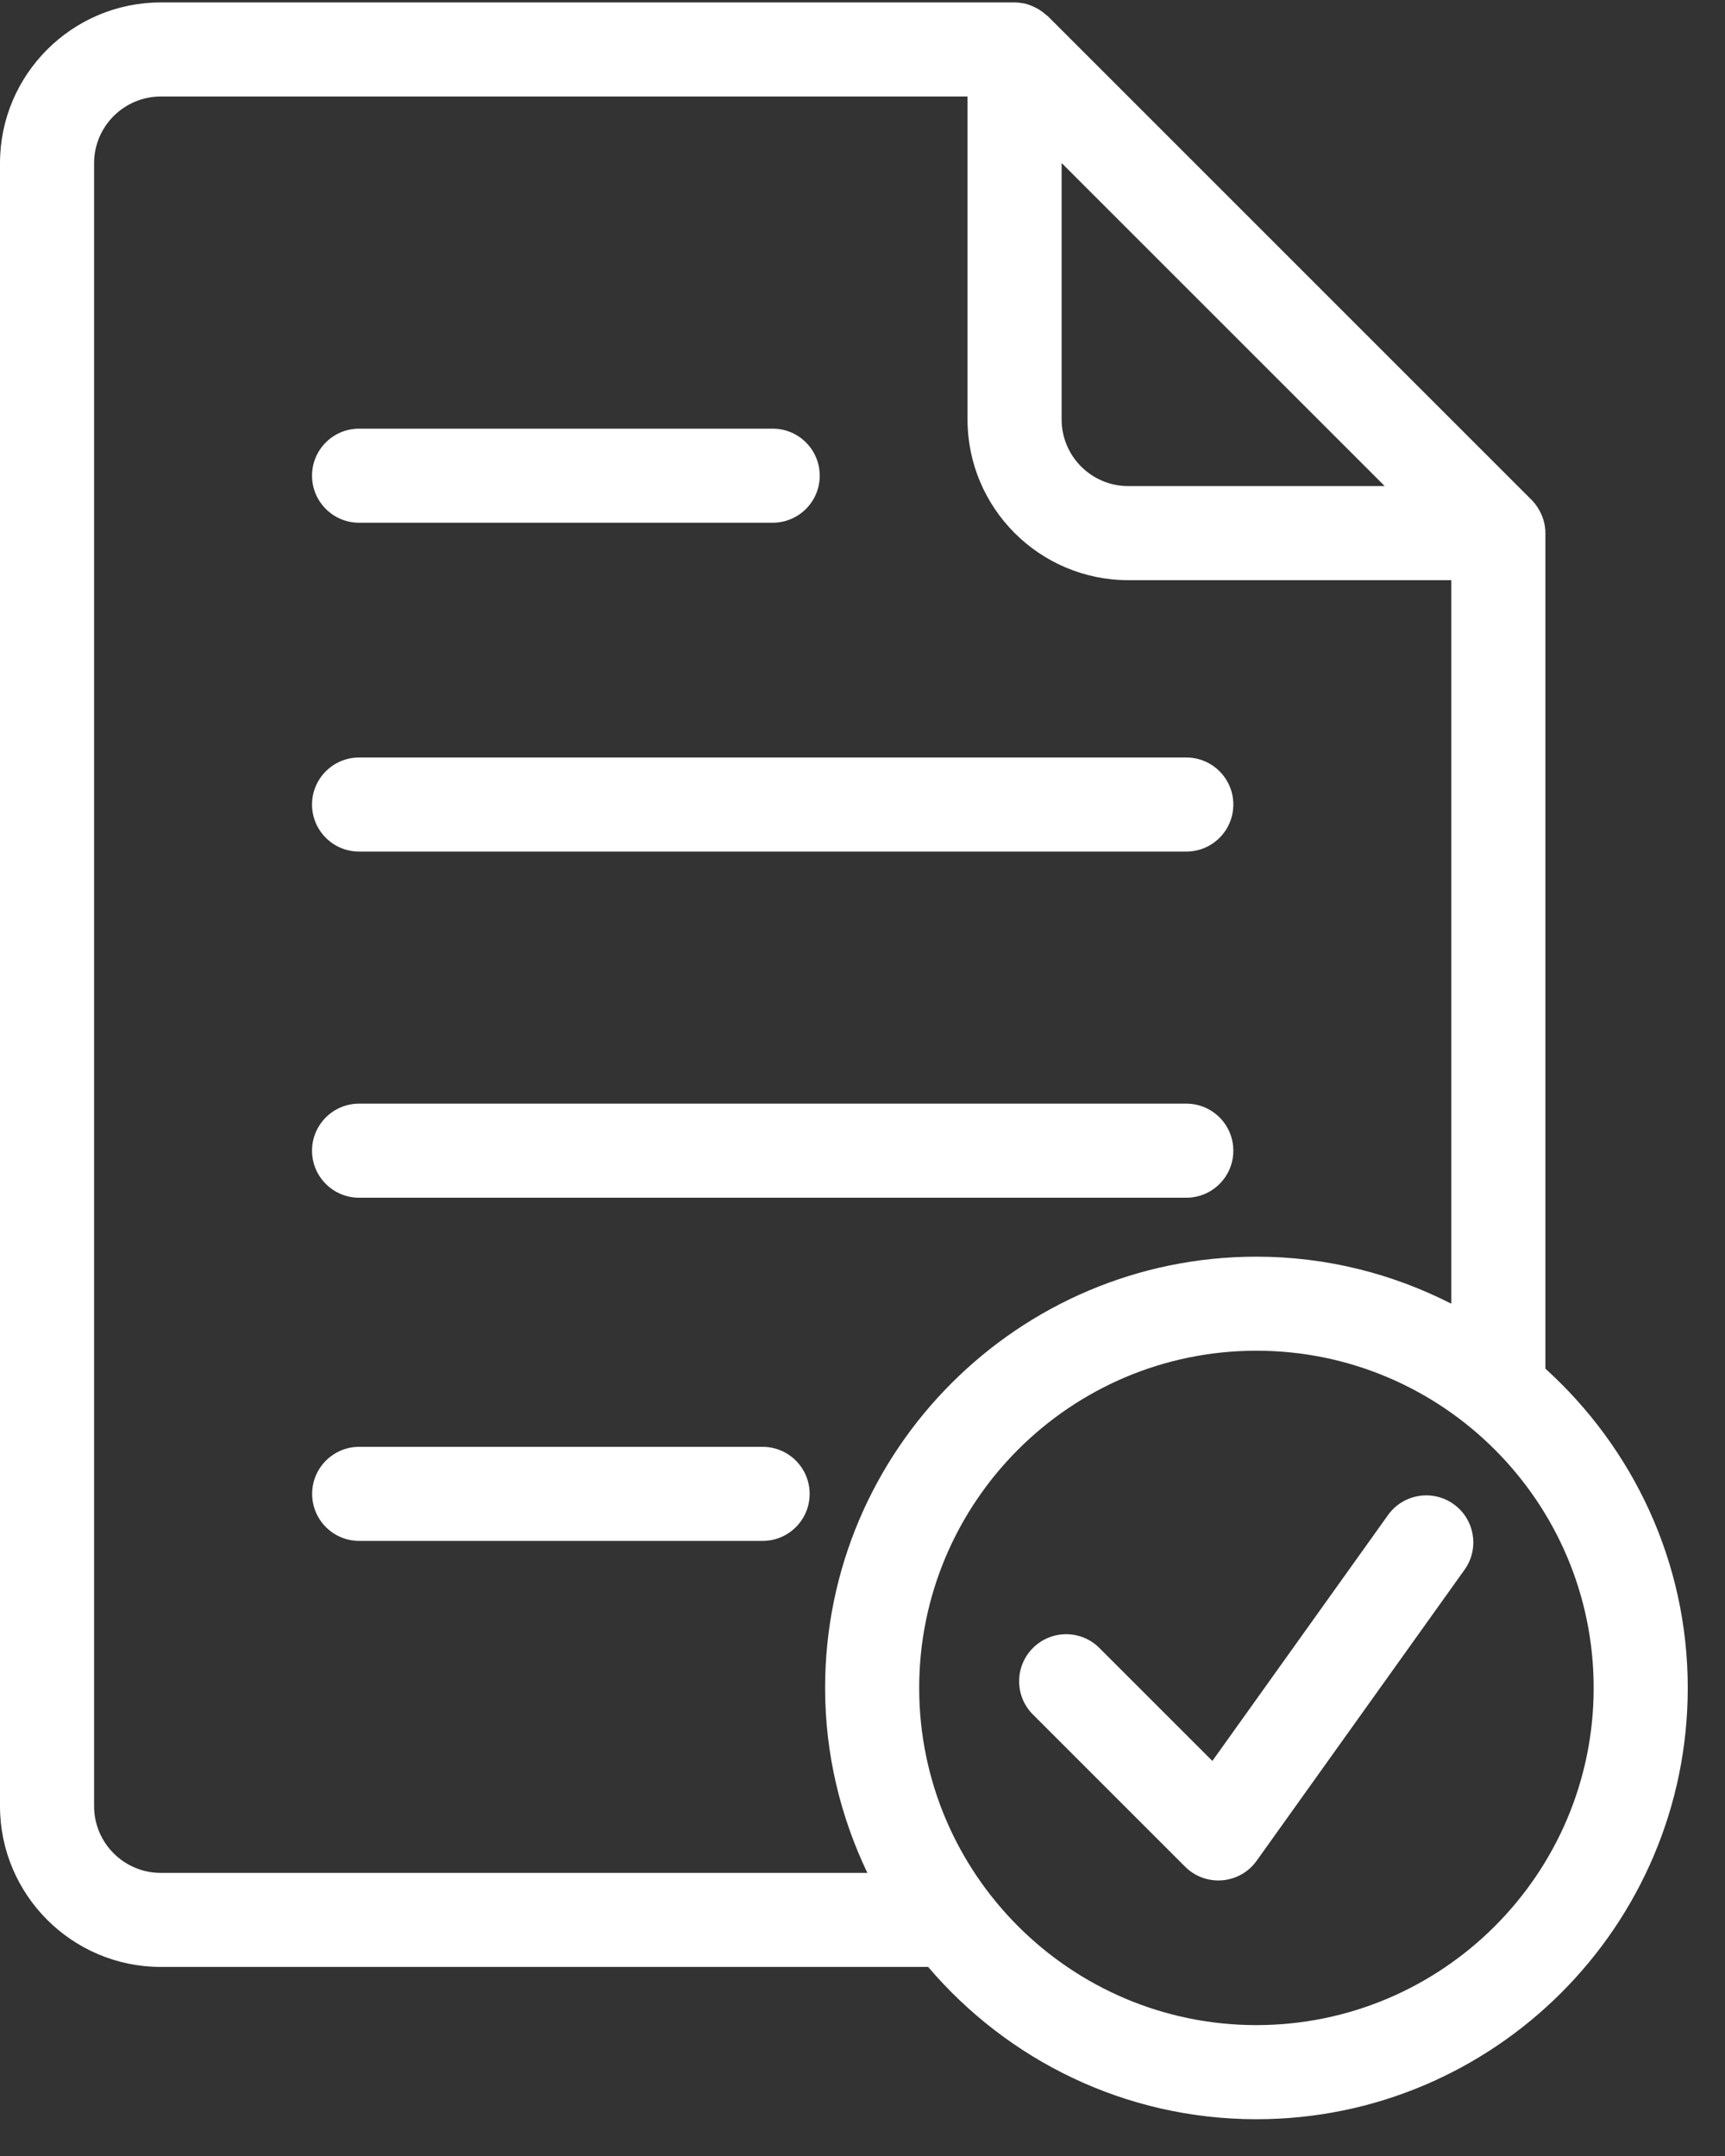 <svg width="44" height="55" viewBox="0 0 44 55" fill="none" xmlns="http://www.w3.org/2000/svg">
<rect x="0" y="0" width="44" height="55" fill="#333333" stroke="none"/>
<path d="M39.281 13.049C39.277 13.041 39.274 13.034 39.269 13.027C39.206 12.911 39.127 12.806 39.031 12.717L26.727 0.413C26.713 0.399 26.695 0.392 26.68 0.378C26.621 0.324 26.555 0.276 26.486 0.234C26.455 0.216 26.426 0.2 26.394 0.185C26.308 0.143 26.218 0.108 26.122 0.087C26.113 0.086 26.104 0.085 26.094 0.083C26.022 0.071 25.949 0.062 25.874 0.062H4.102C1.84 0.062 0 1.902 0 4.163V46.075C0 48.337 1.84 50.177 4.102 50.177H23.674C25.694 52.55 28.696 54.062 32.048 54.062C38.114 54.062 43.05 49.126 43.05 43.059C43.05 39.83 41.642 36.93 39.419 34.915V13.596C39.419 13.398 39.366 13.213 39.281 13.049ZM27.079 4.159L35.32 12.4H28.778C27.841 12.4 27.079 11.638 27.079 10.701V4.159ZM4.102 47.778C3.163 47.778 2.4 47.014 2.4 46.076V4.163C2.4 3.225 3.163 2.462 4.102 2.462H24.679V10.701C24.679 12.961 26.518 14.8 28.778 14.8H37.019V33.258C35.524 32.496 33.838 32.058 32.048 32.058C25.981 32.058 21.046 36.993 21.046 43.06C21.046 44.75 21.44 46.346 22.124 47.778H4.102V47.778ZM40.65 43.059C40.65 47.802 36.791 51.661 32.048 51.661C27.305 51.661 23.446 47.802 23.446 43.059C23.446 38.316 27.305 34.457 32.048 34.457C36.791 34.457 40.65 38.316 40.65 43.059Z" fill="white"/>
<path d="M19.452 36.909H9.162C8.5 36.909 7.962 37.447 7.962 38.109C7.962 38.772 8.5 39.309 9.162 39.309H19.452C20.114 39.309 20.652 38.772 20.652 38.109C20.652 37.447 20.114 36.909 19.452 36.909Z" fill="white"/>
<path d="M9.159 30.554H30.259C30.922 30.554 31.459 30.017 31.459 29.354C31.459 28.692 30.922 28.154 30.259 28.154H9.159C8.497 28.154 7.959 28.692 7.959 29.354C7.959 30.017 8.497 30.554 9.159 30.554Z" fill="white"/>
<path d="M9.159 21.724H30.259C30.922 21.724 31.459 21.187 31.459 20.524C31.459 19.862 30.922 19.324 30.259 19.324H9.159C8.497 19.324 7.959 19.862 7.959 20.524C7.959 21.187 8.497 21.724 9.159 21.724Z" fill="white"/>
<path d="M9.159 13.335H19.709C20.372 13.335 20.909 12.797 20.909 12.135C20.909 11.472 20.372 10.935 19.709 10.935H9.159C8.497 10.935 7.959 11.472 7.959 12.135C7.959 12.797 8.497 13.335 9.159 13.335Z" fill="white"/>
<path d="M37.078 38.371C36.539 37.986 35.789 38.111 35.404 38.65L30.924 44.922L28.043 42.041C27.575 41.572 26.815 41.572 26.347 42.041C25.878 42.51 25.878 43.269 26.347 43.738L30.229 47.62C30.454 47.846 30.76 47.971 31.077 47.971C31.11 47.971 31.143 47.97 31.176 47.967C31.528 47.938 31.849 47.756 32.053 47.469L37.356 40.045C37.742 39.506 37.617 38.757 37.078 38.371Z" fill="white"/>
</svg>

